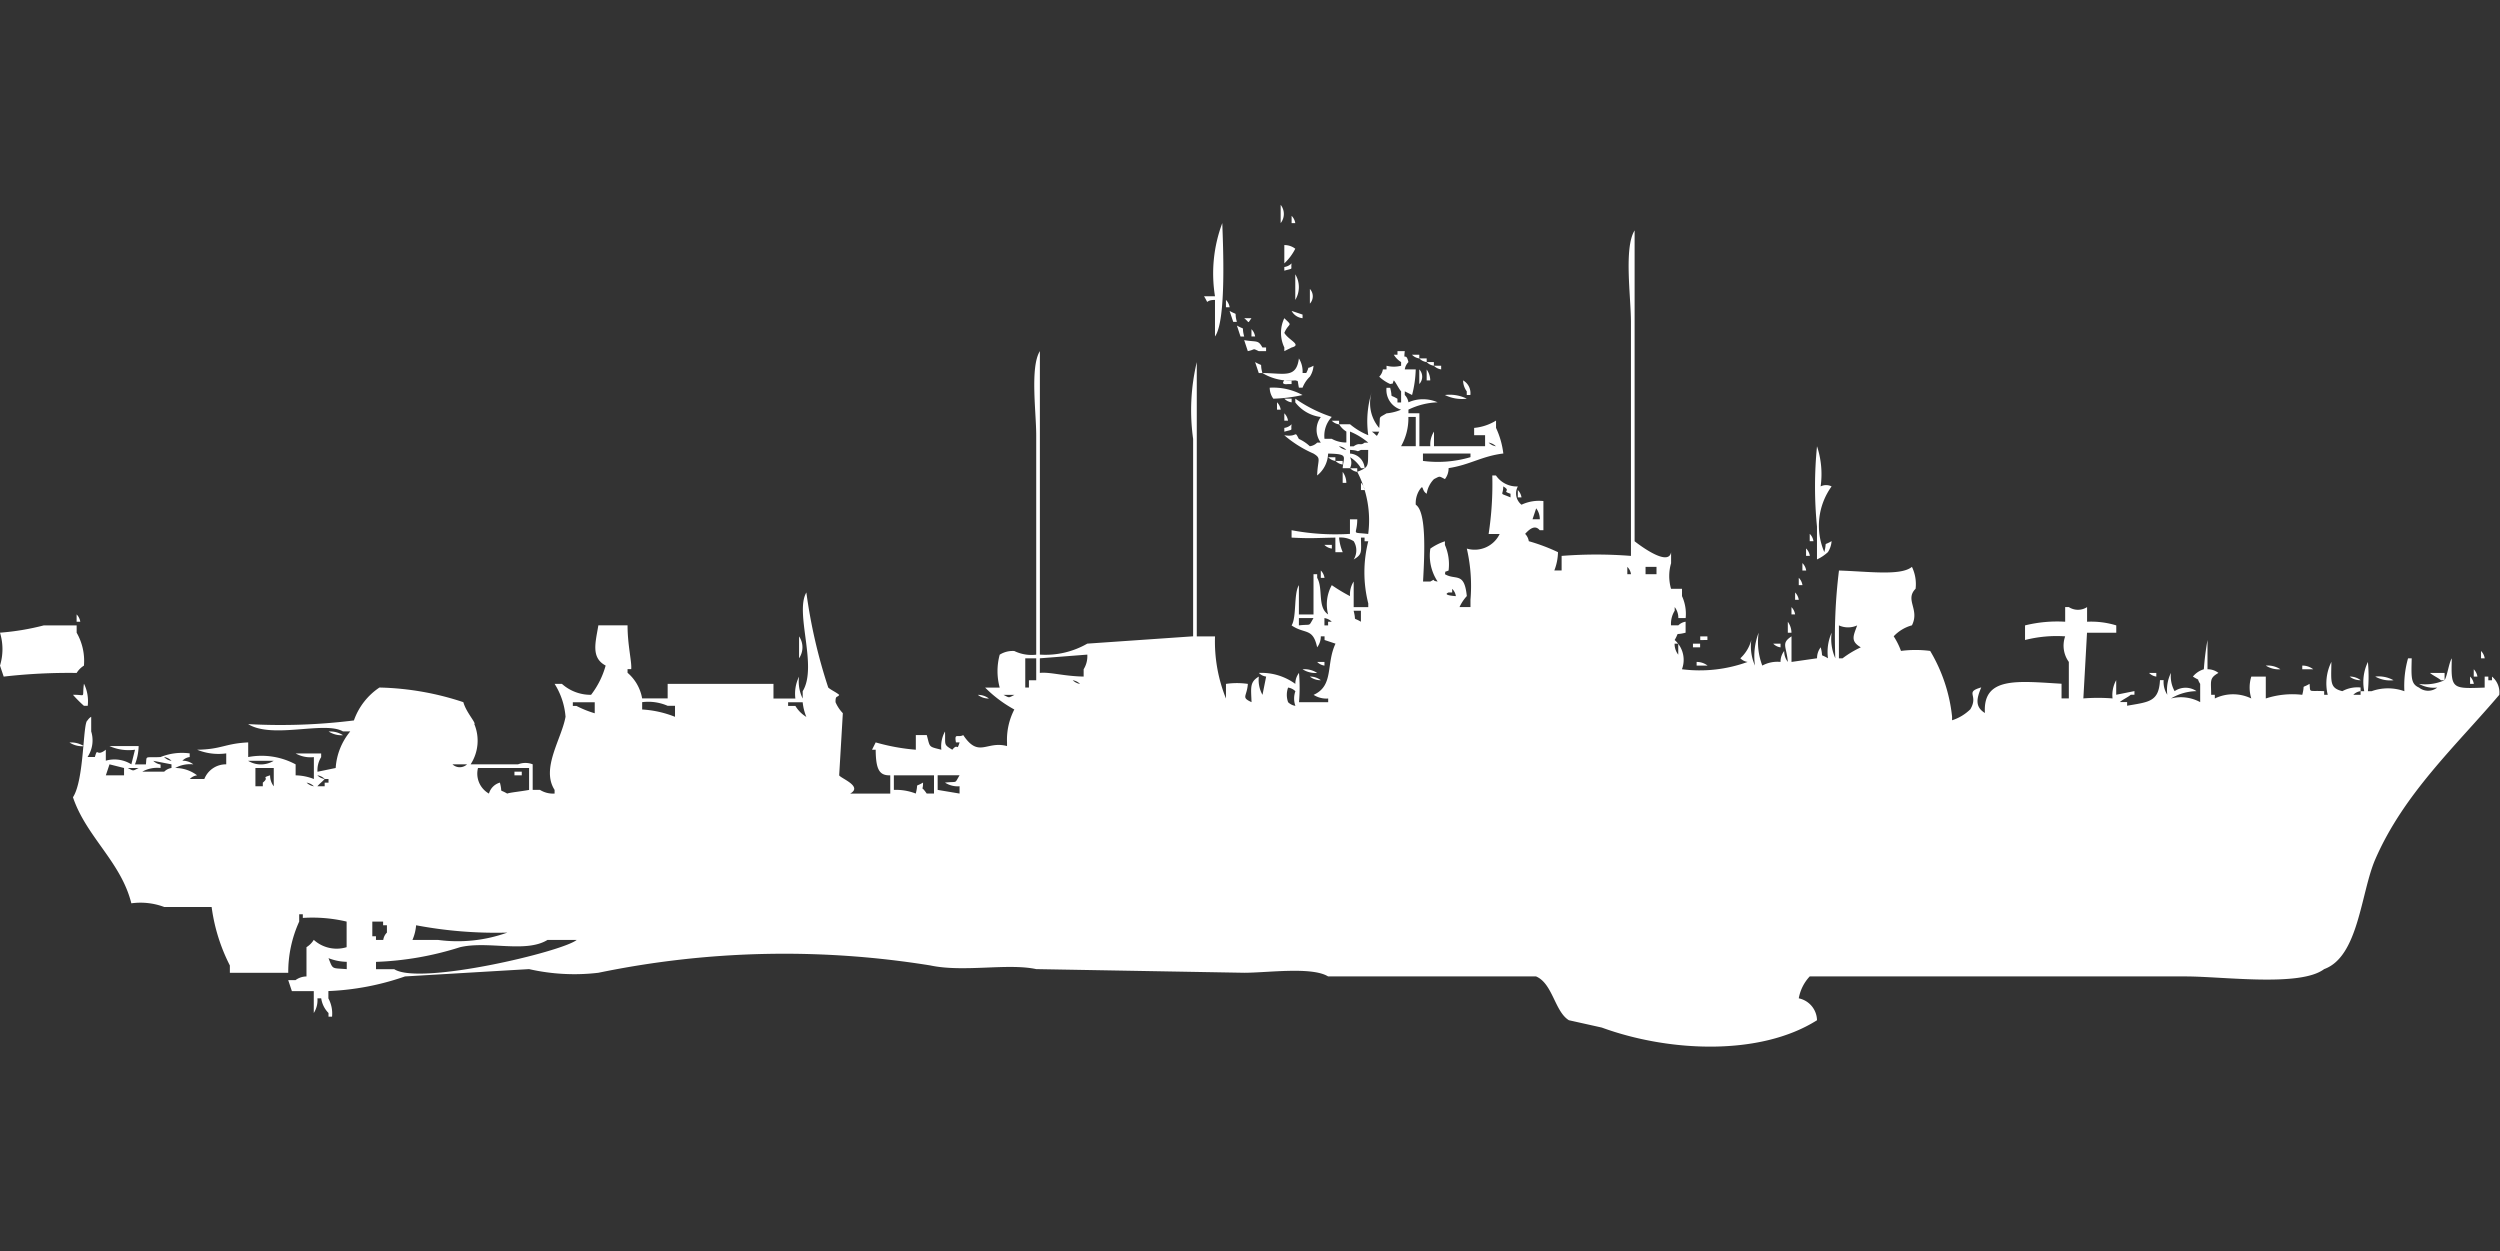 <svg xmlns="http://www.w3.org/2000/svg" width="79.906" height="40" viewBox="0 0 79.906 40">
  <rect x="0" y="0" width="79.906" height="40" fill="#333333" stroke="none"/>
  <defs>
    <style>
      .cls-1 {
        fill: #fff;
        fill-rule: evenodd;
      }
    </style>
  </defs>
  <path id="Color_Fill_1" data-name="Color Fill 1" class="cls-1" d="M40.933,6a0.47,0.47,0,0,1,0,.584V6Zm0.35,0.351a0.422,0.422,0,0,1,.117.234H41.283V6.351ZM38.834,8.922a4.582,4.582,0,0,1,.233-2.338c0.023,0.675.136,3.116-.233,3.623V9.039c-0.369,0-.157.2-0.35-0.117h0.35Zm14.577,9.351h0.35v0.234a1.359,1.359,0,0,1,.117.7H53.644a0.566,0.566,0,0,0-.117-0.351v0.117a0.789,0.789,0,0,0-.117.468h0.233a0.42,0.42,0,0,1,.233-0.117v0.351c-0.378.1-.178-0.057-0.35,0.234a0.845,0.845,0,0,1,.233.935,4.488,4.488,0,0,0,2.1-.234,0.4,0.4,0,0,1-.233-0.117,1.218,1.218,0,0,0,.35-0.584,1.516,1.516,0,0,0,.117.818,2.136,2.136,0,0,1,.117-1.052,2.136,2.136,0,0,0,.117,1.052,1.007,1.007,0,0,1,.583-0.117,0.566,0.566,0,0,1,.117-0.351,0.566,0.566,0,0,0,.117.351c-0.044-.507-0.222-0.592.117-0.818V20.61l0.816-.117a0.566,0.566,0,0,1,.117-0.351c0.1,0.379-.057.178,0.233,0.351a1.516,1.516,0,0,1,.117-0.818,1.516,1.516,0,0,0,.117.818,17.369,17.369,0,0,1,.117-2.805c0.977,0.033,1.981.174,2.332-.117a1.269,1.269,0,0,1,.117.7c-0.354.357,0.14,0.656-.117,1.169a1.25,1.25,0,0,0-.583.351,2.293,2.293,0,0,1,.233.467,3.618,3.618,0,0,1,.933,0,5.143,5.143,0,0,1,.7,2.1v0.117a1.481,1.481,0,0,0,.583-0.351c0.28-.466-0.2-0.541.35-0.7-0.141.335-.217,0.616,0.117,0.818-0.074-1.172,1.048-1.017,2.449-.935v0.468h0.233V20.61a0.888,0.888,0,0,1-.117-0.818,4.108,4.108,0,0,0-1.283.117V19.442a4.3,4.3,0,0,1,1.283-.117V18.857h0.117a0.536,0.536,0,0,0,.583,0v0.468a2.75,2.75,0,0,1,.933.117v0.234H66.706q-0.058,1.052-.117,2.1a6.156,6.156,0,0,1,.933,0,0.98,0.98,0,0,1,.117-0.584v0.467l0.583-.117v0.117H68.105c-0.09.08-.26,0.153-0.35,0.234h0.233v0.117c0.692-.122,1.015-0.12,1.05-0.818h0.117a0.756,0.756,0,0,0,.117.467,1.236,1.236,0,0,1,.117-0.7,0.98,0.98,0,0,0,.117.585,0.616,0.616,0,0,1,.7,0,1.623,1.623,0,0,0-.816.234,1.286,1.286,0,0,1,.933.117V21.312c-0.143-.229.047-0.059-0.233-0.234a0.718,0.718,0,0,1,.35-0.234,8.915,8.915,0,0,1,.117-0.935v0.935a0.563,0.563,0,0,1,.35.117c-0.3.172-.234,0.248-0.233,0.7h0.117v0.117a1.336,1.336,0,0,1,1.166,0,1.18,1.18,0,0,1,0-.7H72.42v0.7a2.728,2.728,0,0,1,1.166-.117c0.1-.379-0.057-0.178.233-0.351,0.032,0.3-.054.207,0.467,0.234v0.117H74.4a1.546,1.546,0,0,1,.117-1.052c-0.006.635-.064,0.834,0.35,0.935a1.007,1.007,0,0,1,.583-0.117v0.117a0.4,0.4,0,0,0-.233.117h0.233V21.546h0.117a1.481,1.481,0,0,1,.117-0.935,5.025,5.025,0,0,1,0,.935H75.8a1.546,1.546,0,0,1,1.05,0,3.21,3.21,0,0,1,.117-1.052h0.117c-0.014.6-.033,0.819,0.233,0.935a0.468,0.468,0,0,0,.583,0,0.975,0.975,0,0,1-.583-0.117,1.506,1.506,0,0,0,.816-0.117c0.091-.14.14-0.563,0.233-0.7-0.031.987,0,.973,1.05,0.935V21.078h0.117v0.117H79.65V21.078a0.661,0.661,0,0,1,.233.584c-1.388,1.634-3.055,3.161-3.965,5.26-0.461,1.063-.529,3.108-1.633,3.506-0.765.577-3.218,0.234-4.431,0.234H57.843a1.368,1.368,0,0,0-.35.7,0.731,0.731,0,0,1,.583.7c-1.828,1.156-4.745,1.015-6.88.234l-1.05-.234c-0.452-.275-0.518-1.175-1.05-1.4H42.449c-0.513-.319-1.938-0.117-2.682-0.117l-6.647-.117c-0.911-.195-2.324.109-3.382-0.117a29.322,29.322,0,0,0-10.612.234,6.522,6.522,0,0,1-2.216-.117l-3.965.234a8.453,8.453,0,0,1-2.449.468v0.234a1.014,1.014,0,0,1,.117.584H10.5V31.831a0.835,0.835,0,0,1-.233-0.468H10.146a0.757,0.757,0,0,1-.117.468v-0.7h-0.7l-0.117-.351H9.446a0.594,0.594,0,0,1,.35-0.117V29.727a0.714,0.714,0,0,0,.233-0.234,1.088,1.088,0,0,0,1.05.234V28.909a4.781,4.781,0,0,0-1.4-.117V28.675H9.563v0.234a3.9,3.9,0,0,0-.35,1.636H7.347V30.312a5.776,5.776,0,0,1-.583-1.87H5.248a2.156,2.156,0,0,0-1.05-.117C3.868,27,2.755,26.194,2.332,24.935c0.367-.561.313-2.4,0.466-2.455a0.332,0.332,0,0,1,.117-0.117v0.468a0.965,0.965,0,0,1-.117.818H3.032c0.1-.34.03,0.021,0.35-0.234v0.351a1.011,1.011,0,0,1,.816.117l0.117-.467A1.507,1.507,0,0,1,3.5,23.3H4.431a1.68,1.68,0,0,1-.117.584h0.35c0.032-.3-0.054-0.207.466-0.234a1.841,1.841,0,0,1,.933-0.117v0.117a0.4,0.4,0,0,0-.233.117,0.563,0.563,0,0,1,.35.117A0.975,0.975,0,0,0,5.6,24a1.155,1.155,0,0,1,.7.234,0.4,0.4,0,0,0-.233.117H6.531a0.74,0.74,0,0,1,.7-0.468V23.533A1.806,1.806,0,0,1,6.3,23.416c0.778-.01.891-0.2,1.633-0.234v0.468a2.3,2.3,0,0,1,1.516.234v0.351a1.672,1.672,0,0,1,.583.117v-0.7a0.974,0.974,0,0,1-.583-0.117h0.816v0.117a0.79,0.79,0,0,0-.117.468L10.729,24a2.036,2.036,0,0,1,.466-1.169H10.962c-0.58-.34-2.256.25-3.032-0.234a18.868,18.868,0,0,0,3.382-.117,2.1,2.1,0,0,1,.816-1.052,9.1,9.1,0,0,1,2.682.468c0.086,0.321.415,0.669,0.35,0.7a1.385,1.385,0,0,1-.117,1.286H16.56a0.649,0.649,0,0,1,.466,0V24.7H17.26a0.785,0.785,0,0,0,.466.117V24.7c-0.442-.683.225-1.631,0.35-2.338a2.3,2.3,0,0,0-.35-1.052h0.233a1.376,1.376,0,0,0,.933.351,2.718,2.718,0,0,0,.466-0.935c-0.481-.254-0.319-0.751-0.233-1.286h0.933c0,0.642.14,1.163,0.117,1.4H20.058v0.117a1.394,1.394,0,0,1,.466.818h0.816V21.312c1.293,0,2.106,0,3.382,0v0.468h0.7a1.235,1.235,0,0,1,.117-0.7,1.234,1.234,0,0,0,.117.7V21.546c0.487-.794-0.261-2.51.117-3.156a16.921,16.921,0,0,0,.7,3.039c0.09,0.08.26,0.153,0.35,0.234-0.05.095-.124,0-0.117,0.234a1.172,1.172,0,0,0,.233.351q-0.058.993-.117,1.987c0.059,0.1.767,0.354,0.35,0.584h1.283V24.234c-0.34.011-.462-0.17-0.466-0.818H27.872l0.117-.234a6.525,6.525,0,0,0,1.283.234V22.948h0.35c0.11,0.4.045,0.363,0.466,0.468a0.98,0.98,0,0,1,.117-0.584c0.017,0.44-.055.411,0.233,0.584,0.191-.237.136,0.082,0.233-0.234H30.554c-0.057-.322.065-0.138,0.233-0.234,0.5,0.747.738,0.174,1.4,0.351V23.182a2.105,2.105,0,0,1,.233-1.052,4.064,4.064,0,0,1-.933-0.7h0.466a2.008,2.008,0,0,1,0-1.052,0.786,0.786,0,0,1,.467-0.117,1.26,1.26,0,0,0,.7.117V13.364c0-.743-0.2-2.177.117-2.688v9.7a2.686,2.686,0,0,0,1.516-.351l3.382-.234V13.481a6.641,6.641,0,0,1,.117-2.454v8.766h0.583a4.875,4.875,0,0,0,.35,1.987V21.312a2.4,2.4,0,0,1,.7,0c-0.032.419-.225,0.424,0.117,0.584-0.016-.471-0.063-0.639.233-0.818a0.981,0.981,0,0,0,.117.584l0.117-.584a0.4,0.4,0,0,1-.233-0.117,1.837,1.837,0,0,1,1.166.351,0.566,0.566,0,0,1,.117-0.351,5.409,5.409,0,0,1,0,.935h0.933V21.779a0.751,0.751,0,0,1-.466-0.117c0.656-.294.39-0.983,0.7-1.636l-0.35-.117V19.792H42.216a0.566,0.566,0,0,1-.117.351c-0.135-.636-0.393-0.409-0.816-0.7,0.165-.273.063-1.015,0.233-1.286v0.935h0.467V17.805H42.1v0.117c0.2,0.351,0,.939.35,1.169a1.27,1.27,0,0,1,.117-0.935,5.382,5.382,0,0,0,.583.351,0.756,0.756,0,0,1,.117-0.467v0.818h0.466V18.74a4.056,4.056,0,0,1,0-1.987H43.615V16.636H43.5c0,0.456.058,0.526-.233,0.7a0.551,0.551,0,0,0,0-.585,0.785,0.785,0,0,0-.467-0.117,1.486,1.486,0,0,0,.117.468H42.682V16.636c-0.691.013-.785,0.032-1.4,0V16.4a7.513,7.513,0,0,0,1.866.117V16.052h0.233c0,0.525-.229.4,0.35,0.468a3.36,3.36,0,0,0-.35-1.987c0.392-.154.338-0.18,0.35-0.7H43.5c-0.18.083-.016,0.015-0.35,0v0.117a0.5,0.5,0,0,1,.467.467H43.5a1.038,1.038,0,0,0-.35-0.351,0.392,0.392,0,0,1,0,.351H42.915c0.032-.387.193-0.452-0.466-0.467a0.924,0.924,0,0,1-.35.7c0.018-.526.146-0.54-0.117-0.7a3.7,3.7,0,0,1-.933-0.585c0.449,0.069.312-.175,0.466,0.117a1.277,1.277,0,0,1,.35.234A0.4,0.4,0,0,0,42.1,13.6h0.117a0.684,0.684,0,0,1,0-.818,1.218,1.218,0,0,1-.816-0.467V12.195a4.5,4.5,0,0,0,1.166.584,0.875,0.875,0,0,0-.233.7h0.233a0.924,0.924,0,0,0,.466.117V13.247a0.713,0.713,0,0,1-.233-0.234h0.35a2.182,2.182,0,0,0,.583.351,3.143,3.143,0,0,1,.117-1.4,1.222,1.222,0,0,0,.233,1.169c0.049-.418-0.055-0.294.233-0.468a1.588,1.588,0,0,0,.466-0.117,0.66,0.66,0,0,1-.466-0.7h0.117c0.1,0.379-.057.178,0.233,0.351v0.117h0.117V11.961c-0.08-.09-0.153-0.261-0.233-0.351-0.065.152,0,.087-0.117,0.117a1.277,1.277,0,0,1-.35-0.234A0.421,0.421,0,0,0,44.2,11.26h0.117V11.143a0.931,0.931,0,0,0,.466,0V11.026a0.714,0.714,0,0,1-.233-0.234h0.117V10.675H44.9c-0.042.367,0.032-.009,0.117,0.351a0.421,0.421,0,0,0-.117.234h0.35a3.567,3.567,0,0,1-.117.818L44.9,11.961v0.117a0.423,0.423,0,0,1,.117.234,1.155,1.155,0,0,1,.933,0,2.31,2.31,0,0,0-.933.234v0.117h0.35v1.052h0.35a0.756,0.756,0,0,1,.117-0.467v0.467h1.633V13.364h-0.35V13.13a1.622,1.622,0,0,0,.7-0.234V13.13a2.7,2.7,0,0,1,.233.818c-0.684.082-1.068,0.364-1.749,0.467a0.566,0.566,0,0,1-.117.351c-0.2-.1-0.149-0.1-0.35,0a0.835,0.835,0,0,0-.233.468c-0.176-.1-0.087-0.333-0.233-0.117a0.79,0.79,0,0,0-.117.468c0.341,0.221.285,1.524,0.233,2.455h0.233c0.206-.11,0-0.026.233,0a1.5,1.5,0,0,1-.233-1.052,1.755,1.755,0,0,1,.466-0.234V16.87a1.552,1.552,0,0,1,.117.818c-0.152.065-.087,0-0.117,0.117,0.347,0.208.62-.093,0.7,0.7a1.353,1.353,0,0,0-.233.351H47V18.623a5.317,5.317,0,0,0-.117-1.636,0.887,0.887,0,0,0,1.05-.467H47.58a10.539,10.539,0,0,0,.117-1.87h0.117a0.805,0.805,0,0,0,.7.351,0.463,0.463,0,0,0,.117.584,1.306,1.306,0,0,1,.7-0.117V16.4H49.213c-0.142-.174-0.31-0.057-0.466.117a0.423,0.423,0,0,1,.117.234,5.992,5.992,0,0,1,.933.351,1.681,1.681,0,0,1-.117.584h0.233V17.221a14.178,14.178,0,0,1,2.216,0V9.74c0-.794-0.229-2.37.117-2.922v9.935s1.077,0.862,1.166.351v0.351A1.451,1.451,0,0,0,53.411,18.273ZM41.05,7.286a0.563,0.563,0,0,1,.35.117,1.676,1.676,0,0,1-.35.468V7.286ZM41.283,7.87c-0.038.217,0.085,0.146-.233,0.234V7.987A0.4,0.4,0,0,0,41.283,7.87ZM41.4,8.221a0.788,0.788,0,0,1,0,.818V8.221Zm0.467,0.468a0.342,0.342,0,0,1,0,.468V8.688Zm-2.682.351a0.422,0.422,0,0,1,.117.234H39.184V9.039ZM39.3,9.39c0.3,0.17.132-.025,0.233,0.351H39.417Zm1.983,0,0.35,0.117V9.623A0.443,0.443,0,0,1,41.283,9.39Zm-1.516.234H40C39.861,9.811,39.951,9.766,39.767,9.623Zm1.283,0c0.29,0.277.151,0.121,0,.468,0.135,0.235.574,0.38,0.233,0.468l-0.233.117V10.558A1.083,1.083,0,0,1,41.05,9.623Zm-1.516.234c0.3,0.17.132-.025,0.233,0.351H39.65ZM40,9.974a0.422,0.422,0,0,1,.117.234H40V9.974Zm-0.233.351c0.411,0.069.442-.017,0.583,0.234h0.117v0.117H40.233c-0.219-.1-0.086-0.055-0.35,0Zm5.364,0.467h0.233v0.117A0.4,0.4,0,0,1,45.131,10.792Zm-3.615.117a0.79,0.79,0,0,1,.117.467h0.117c0.151-.288-0.05-0.08.233-0.234a0.737,0.737,0,0,1-.117.351,0.979,0.979,0,0,0-.233.351H41.516c-0.055-.256,0-0.2-0.117-0.234a1.7,1.7,0,0,1-1.05-.234C41.052,11.38,41.433,11.555,41.516,10.909Zm3.848,0H45.6v0.117A0.4,0.4,0,0,1,45.364,10.909Zm-5.248.117c0.3,0.17.132-.025,0.233,0.351H40.233Zm5.481,0h0.233v0.117A0.4,0.4,0,0,1,45.6,11.026Zm0.233,0.117h0.233V11.26A0.4,0.4,0,0,1,45.831,11.143Zm-0.466.117a0.342,0.342,0,0,1,0,.468V11.26Zm0.233,0a0.6,0.6,0,0,1,.117.351H45.6V11.26Zm-4.548.351h0.233v0.117H41.166C41.086,11.743,40.939,11.733,41.05,11.61Zm5.714,0a0.468,0.468,0,0,1,.233.467H46.881V11.961A0.6,0.6,0,0,1,46.764,11.61Zm-6.181.234a1.969,1.969,0,0,1,1.05.234,4.9,4.9,0,0,1-.933.117A0.6,0.6,0,0,1,40.583,11.844Zm5.6,0.234a1.228,1.228,0,0,1,.7.117A1.228,1.228,0,0,1,46.181,12.078Zm-5.131.117h0.233v0.117A0.4,0.4,0,0,1,41.05,12.195Zm-0.233.117a0.421,0.421,0,0,1,.117.234H40.816V12.312Zm0.233,0.351a0.423,0.423,0,0,1,.117.234H41.05V12.662Zm4.2,1.052V12.779H45.015a1.807,1.807,0,0,1-.233.935h0.466ZM42.566,12.9H42.8v0.117A0.4,0.4,0,0,1,42.566,12.9Zm-1.283.117c-0.038.217,0.085,0.146-.233,0.234V13.13A0.4,0.4,0,0,0,41.283,13.013Zm1.866,0.234v0.467h0.117c0.207-.142.2,0,0.35-0.117h0.117A2.182,2.182,0,0,0,43.149,13.247Zm0.7,0c0.194,0.13.125,0.207,0.233,0H43.848ZM47.58,13.6a0.42,0.42,0,0,0,.233.117A0.42,0.42,0,0,0,47.58,13.6Zm-4.781.117a0.42,0.42,0,0,0,.233.117A0.42,0.42,0,0,0,42.8,13.714Zm15.277,0A2.84,2.84,0,0,1,58.192,15a0.39,0.39,0,0,1,.35,0,2.149,2.149,0,0,0-.233,2.1c0.1-.379-0.057-0.179.233-0.351a0.739,0.739,0,0,1-.117.351,1.352,1.352,0,0,1-.35.234V16.286A13.175,13.175,0,0,1,58.076,13.714Zm-12.595.234v0.234A3.665,3.665,0,0,0,47,14.065V13.948H45.481Zm-3.032.117h0.233v0.117A0.4,0.4,0,0,1,42.449,14.065Zm0.233,0.117h0.233V14.3A0.4,0.4,0,0,1,42.682,14.182Zm0.466,0.234h0.233v0.117A0.4,0.4,0,0,1,43.149,14.416Zm-0.233.117a0.6,0.6,0,0,1,.117.351H42.915V14.533ZM43.5,14.883a0.422,0.422,0,0,1,.117.234H43.5V14.883ZM48.047,15c0,0.316-.155.188,0.233,0.351V15.234C47.965,15.135,48.329,15.162,48.047,15Zm0.467,0.117a0.421,0.421,0,0,1,.117.234H48.513V15.117ZM49.1,15.7l-0.117.351h0.233A0.566,0.566,0,0,0,49.1,15.7Zm8.746,0.818a0.422,0.422,0,0,1,.117.234H57.843V16.52Zm-15.51.351h0.233v0.117A0.4,0.4,0,0,1,42.332,16.87Zm15.394,0.117a0.422,0.422,0,0,1,.117.234H57.726V16.987Zm-0.117.468a0.422,0.422,0,0,1,.117.234H57.609V17.455Zm-5.6.117v0.234h0.117A0.4,0.4,0,0,0,52.012,17.571Zm0.583,0v0.234h0.35V17.571h-0.35Zm-10.379.117a0.422,0.422,0,0,1,.117.234H42.216V17.688Zm15.277,0.234a0.421,0.421,0,0,1,.117.234H57.493V17.922Zm-11.079.351V18.39H46.3c-0.224.091,0.233,0.117,0.233,0.117A0.4,0.4,0,0,0,46.414,18.273ZM57.376,18.39a0.422,0.422,0,0,1,.117.234H57.376V18.39Zm-0.117.467a0.422,0.422,0,0,1,.117.234H57.26V18.857Zm-13.994.117c0.1,0.379-.057.179,0.233,0.351V18.974H43.265Zm-40.816.117a0.422,0.422,0,0,1,.117.234H2.449V19.091Zm39.067,0.117v0.234c0.418-.049.294,0.055,0.467-0.234H41.516Zm0.816,0v0.234h0.117V19.325h0.117A0.42,0.42,0,0,0,42.332,19.208Zm14.81,0.117a0.6,0.6,0,0,1,.117.351H57.143V19.325ZM1.4,19.442h1.05v0.234a1.808,1.808,0,0,1,.233,1.052,0.713,0.713,0,0,0-.233.234,18.326,18.326,0,0,0-2.332.117L0,20.727a1.8,1.8,0,0,0,0-1.052A7.931,7.931,0,0,0,1.4,19.442Zm57.376,0v1.052h0.117a3.136,3.136,0,0,1,.583-0.351c-0.345-.2-0.232-0.373-0.117-0.7A0.707,0.707,0,0,1,58.776,19.442Zm-33.236.351a0.62,0.62,0,0,1,0,.7v-0.7Zm28.8,0h0.233v0.117H54.344V19.792Zm-0.816.234a0.566,0.566,0,0,0,.117.351V20.026H53.528Zm0.583,0h0.233v0.117H54.111V20.026Zm2.566,0H56.91v0.117A0.4,0.4,0,0,1,56.676,20.026ZM79.3,20.26a0.422,0.422,0,0,1,.117.234H79.3V20.26Zm-46.064.234v0.467c0.323-.036.755,0.105,1.4,0.117V20.844a0.79,0.79,0,0,0,.117-0.468Zm-0.466,0v0.935h0.117V21.195H33.12v-0.7H32.77ZM42.1,20.61h0.233v0.117A0.4,0.4,0,0,1,42.1,20.61Zm12.128,0a0.563,0.563,0,0,1,.35.117h-0.35V20.61ZM72.42,20.727a0.751,0.751,0,0,1,.467.117A0.753,0.753,0,0,1,72.42,20.727Zm1.166,0a0.563,0.563,0,0,1,.35.117h-0.35V20.727Zm-31.953.117a0.752,0.752,0,0,1,.466.117A0.752,0.752,0,0,1,41.633,20.844Zm37.434,0a0.423,0.423,0,0,1,.117.234H79.067V20.844Zm-10.379.117h0.233v0.117A0.4,0.4,0,0,1,68.688,20.961Zm8.98,0h0.467v0.234H78.018C77.928,21.115,77.757,21.042,77.668,20.961Zm-35.8.117a0.563,0.563,0,0,1,.35.117A0.563,0.563,0,0,1,41.866,21.078Zm33.236,0a0.563,0.563,0,0,1,.35.117A0.563,0.563,0,0,1,75.1,21.078Zm0.816,0a0.975,0.975,0,0,1,.583.117A0.974,0.974,0,0,1,75.918,21.078Zm3.032,0a0.423,0.423,0,0,1,.117.234H78.95V21.078Zm-44.665.117a0.42,0.42,0,0,0,.233.117A0.42,0.42,0,0,0,34.286,21.195Zm-31.6.117a1.269,1.269,0,0,1,.117.7H2.682a4.129,4.129,0,0,1-.35-0.351C2.769,21.649,2.617,21.8,2.682,21.312Zm38.484,0.117a0.691,0.691,0,0,0,0,.468,0.42,0.42,0,0,0,.233.117,0.691,0.691,0,0,1,0-.468A0.42,0.42,0,0,0,41.166,21.429Zm-9.913.234a0.563,0.563,0,0,1,.35.117A0.563,0.563,0,0,1,31.254,21.662Zm0.816,0c0.2,0.1.149,0.1,0.35,0H32.07ZM19.009,21.9h-0.7v0.117h0.117a3.333,3.333,0,0,0,.583.234V21.9Zm2.566,0.468V22.013H21.341a1.54,1.54,0,0,0-.816-0.117V22.13A3.353,3.353,0,0,1,21.574,22.364Zm4.082-.468H25.19v0.117h0.233a1.039,1.039,0,0,0,.35.351A1.654,1.654,0,0,1,25.656,21.9Zm-15.16.935a0.751,0.751,0,0,1,.466.117A0.753,0.753,0,0,1,10.5,22.831Zm-8.28.351a0.752,0.752,0,0,1,.466.117A0.752,0.752,0,0,1,2.216,23.182Zm3.032,0.468a0.42,0.42,0,0,0,.233.117A0.42,0.42,0,0,0,5.248,23.649Zm-0.35.117a0.42,0.42,0,0,0,.233.117V24a0.974,0.974,0,0,0-.583.117h0.7A0.42,0.42,0,0,1,5.481,24V23.883Zm3.032,0a0.783,0.783,0,0,0,.816,0H7.93ZM3.5,23.883l-0.117.351H3.965V24Zm10.962,0a0.34,0.34,0,0,0,.466,0H14.461ZM4.082,24c0.2,0.1.149,0.1,0.35,0H4.082Zm4.082,0v0.584H8.4V24.468c0.237-.191-0.082-0.136.233-0.234a0.566,0.566,0,0,0,.117.351V24H8.163Zm7.114,0a0.732,0.732,0,0,0,.35.818,0.508,0.508,0,0,1,.35-0.351c0.1,0.379-.057.179,0.233,0.351,0.087-.035.414-0.065,0.7-0.117V24H15.277Zm1.166,0.117h0.233v0.117H16.443V24.117Zm-6.3.117a0.42,0.42,0,0,0,.233.117c-0.086.1-.147,0.132-0.233,0.234h0.233V24.468H10.5V24.351H10.379A0.42,0.42,0,0,0,10.146,24.234Zm18.426,0V24.7a1.737,1.737,0,0,1,.7.117c0.1-.379-0.057-0.179.233-0.351,0,0.332-.092.046,0.117,0.351h0.233V24.234H28.571Zm1.4,0V24.7l0.7,0.117V24.584a0.751,0.751,0,0,1-.466-0.117c0.418-.049.293,0.055,0.466-0.234h-0.7ZM9.8,24.468a0.42,0.42,0,0,0,.233.117A0.421,0.421,0,0,0,9.8,24.468Zm2.1,4.442v0.468h0.117v0.117h0.233a0.4,0.4,0,0,1,.117-0.234V29.026H12.245V28.909H11.9Zm1.4,0.117a1.483,1.483,0,0,1-.117.468h0.816a4.7,4.7,0,0,0,2.216-.234A13.7,13.7,0,0,1,13.295,29.026Zm4.2,0.468c-0.694.429-1.9,0.02-2.8,0.234a9.986,9.986,0,0,1-2.682.468v0.234h0.583c0.813,0.526,5.376-.56,5.831-0.935H17.493Zm-7,.584c0.149,0.379.1,0.308,0.583,0.351V30.195A1.669,1.669,0,0,1,10.5,30.078Z" transform="translate(0 0.547)"/>
</svg>
